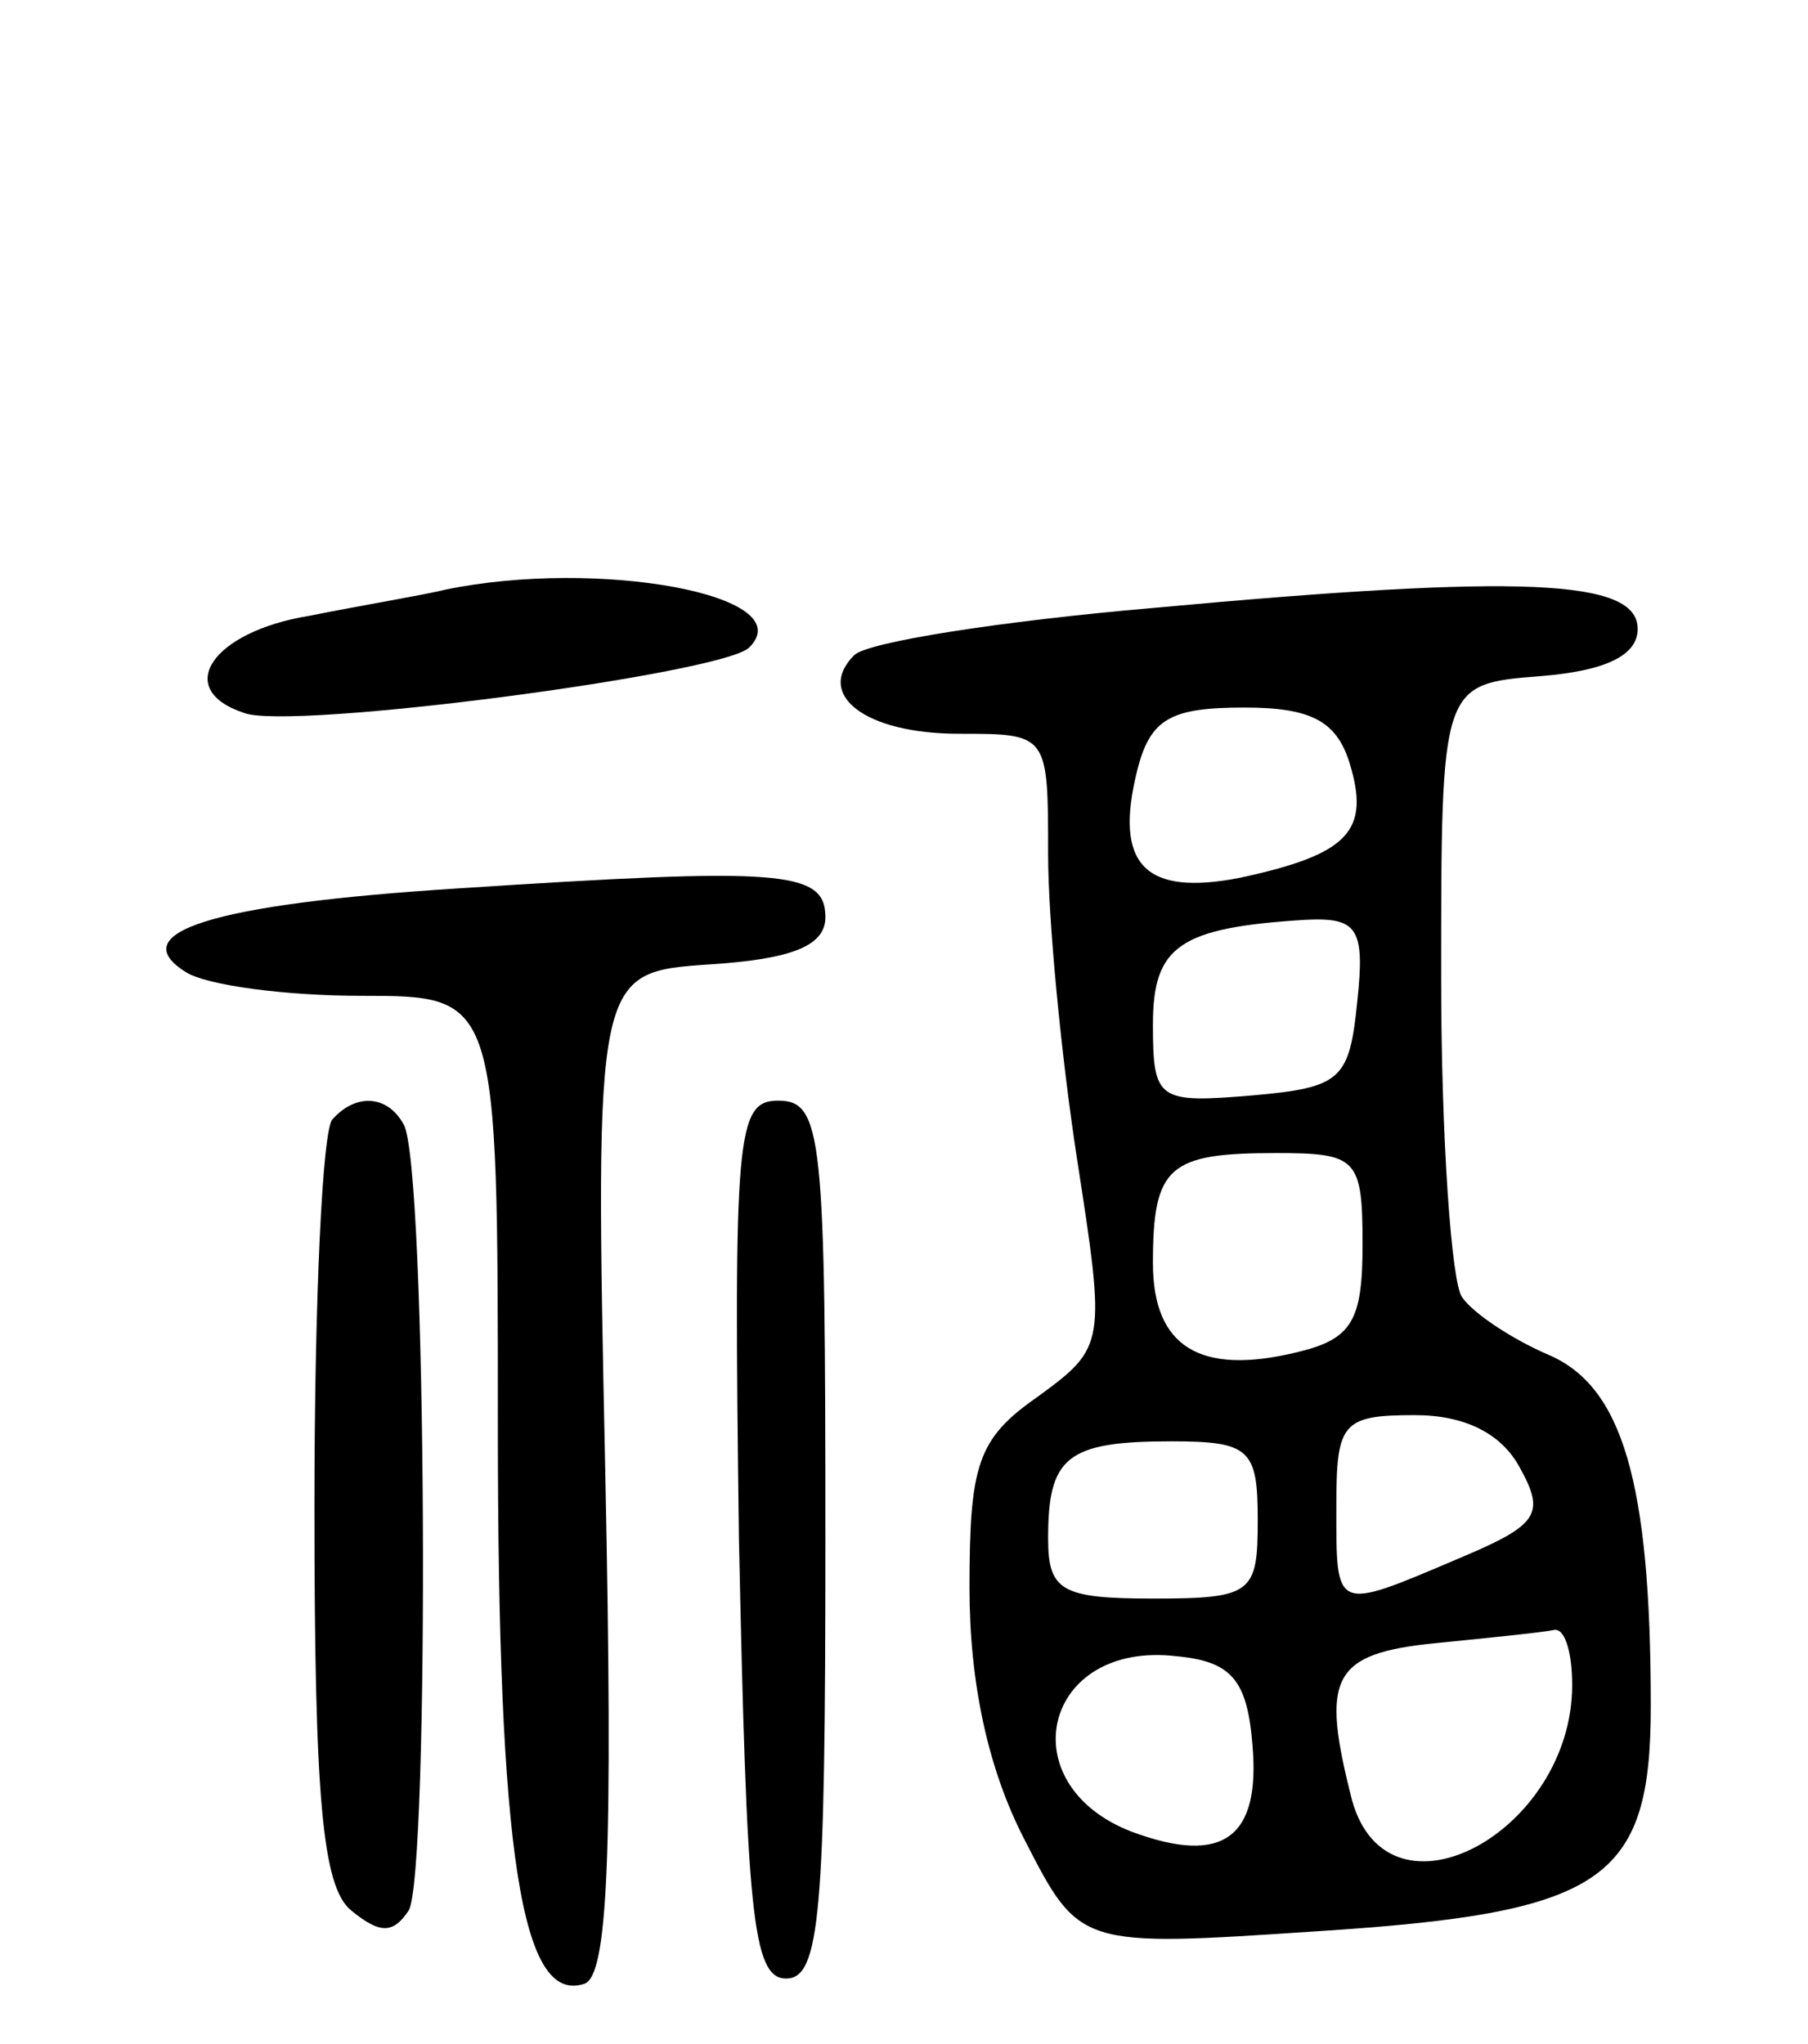 <svg version="1.0" xmlns="http://www.w3.org/2000/svg"
 width="69pt" height="78pt" viewBox="0 0 69 78"
 preserveAspectRatio="xMidYMid meet">
<g transform="translate(0,78) scale(0.1,-0.1)"
fill="#000000" stroke="none">
<path d="M170 555 c-8 -2 -32 -6 -52 -10 -37 -6 -52 -28 -25 -37 17 -7 184 15
193 25 20 20 -58 34 -116 22z"/>
<path d="M440 548 c-58 -5 -109 -13 -114 -18 -15 -15 4 -30 40 -30 34 0 34 0
34 -46 0 -25 5 -77 11 -116 11 -71 11 -72 -15 -91 -23 -16 -26 -26 -26 -73 0
-36 7 -69 21 -96 21 -41 21 -41 111 -35 110 7 128 19 128 86 0 86 -11 122 -39
134 -14 6 -29 16 -33 22 -4 5 -8 60 -8 122 0 112 0 112 38 115 25 2 37 8 37
18 0 19 -44 21 -185 8z m75 -59 c8 -26 0 -35 -42 -44 -36 -7 -48 5 -39 41 5
20 13 24 41 24 25 0 35 -5 40 -21z m3 -91 c-3 -30 -6 -33 -40 -36 -36 -3 -38
-2 -38 27 0 30 10 37 58 40 20 1 23 -3 20 -31z m2 -93 c0 -29 -4 -36 -25 -41
-37 -9 -55 2 -55 34 0 37 6 42 47 42 31 0 33 -2 33 -35z m60 -85 c10 -18 7
-22 -24 -35 -47 -20 -46 -20 -46 20 0 32 2 35 30 35 19 0 33 -7 40 -20z m-100
-20 c0 -28 -2 -30 -40 -30 -35 0 -40 3 -40 23 0 31 7 37 47 37 30 0 33 -3 33
-30z m120 -63 c0 -56 -70 -94 -84 -44 -12 47 -8 56 32 60 20 2 40 4 45 5 4 1
7 -8 7 -21z m-122 -23 c3 -35 -11 -46 -46 -33 -47 18 -34 73 17 67 21 -2 27
-9 29 -34z"/>
<path d="M175 441 c-95 -6 -128 -17 -104 -32 8 -5 38 -9 67 -9 52 0 52 0 52
-164 0 -164 9 -221 33 -213 9 3 11 49 8 195 -4 191 -4 191 40 194 31 2 44 7
44 18 0 18 -17 19 -140 11z"/>
<path d="M127 353 c-4 -3 -7 -70 -7 -148 0 -111 3 -145 14 -154 11 -9 16 -9
22 0 8 14 7 286 -2 300 -6 11 -18 12 -27 2z"/>
<path d="M282 193 c3 -142 5 -168 18 -168 13 0 15 25 15 167 0 154 -1 168 -18
168 -16 0 -17 -13 -15 -167z"/>
</g>
</svg>
